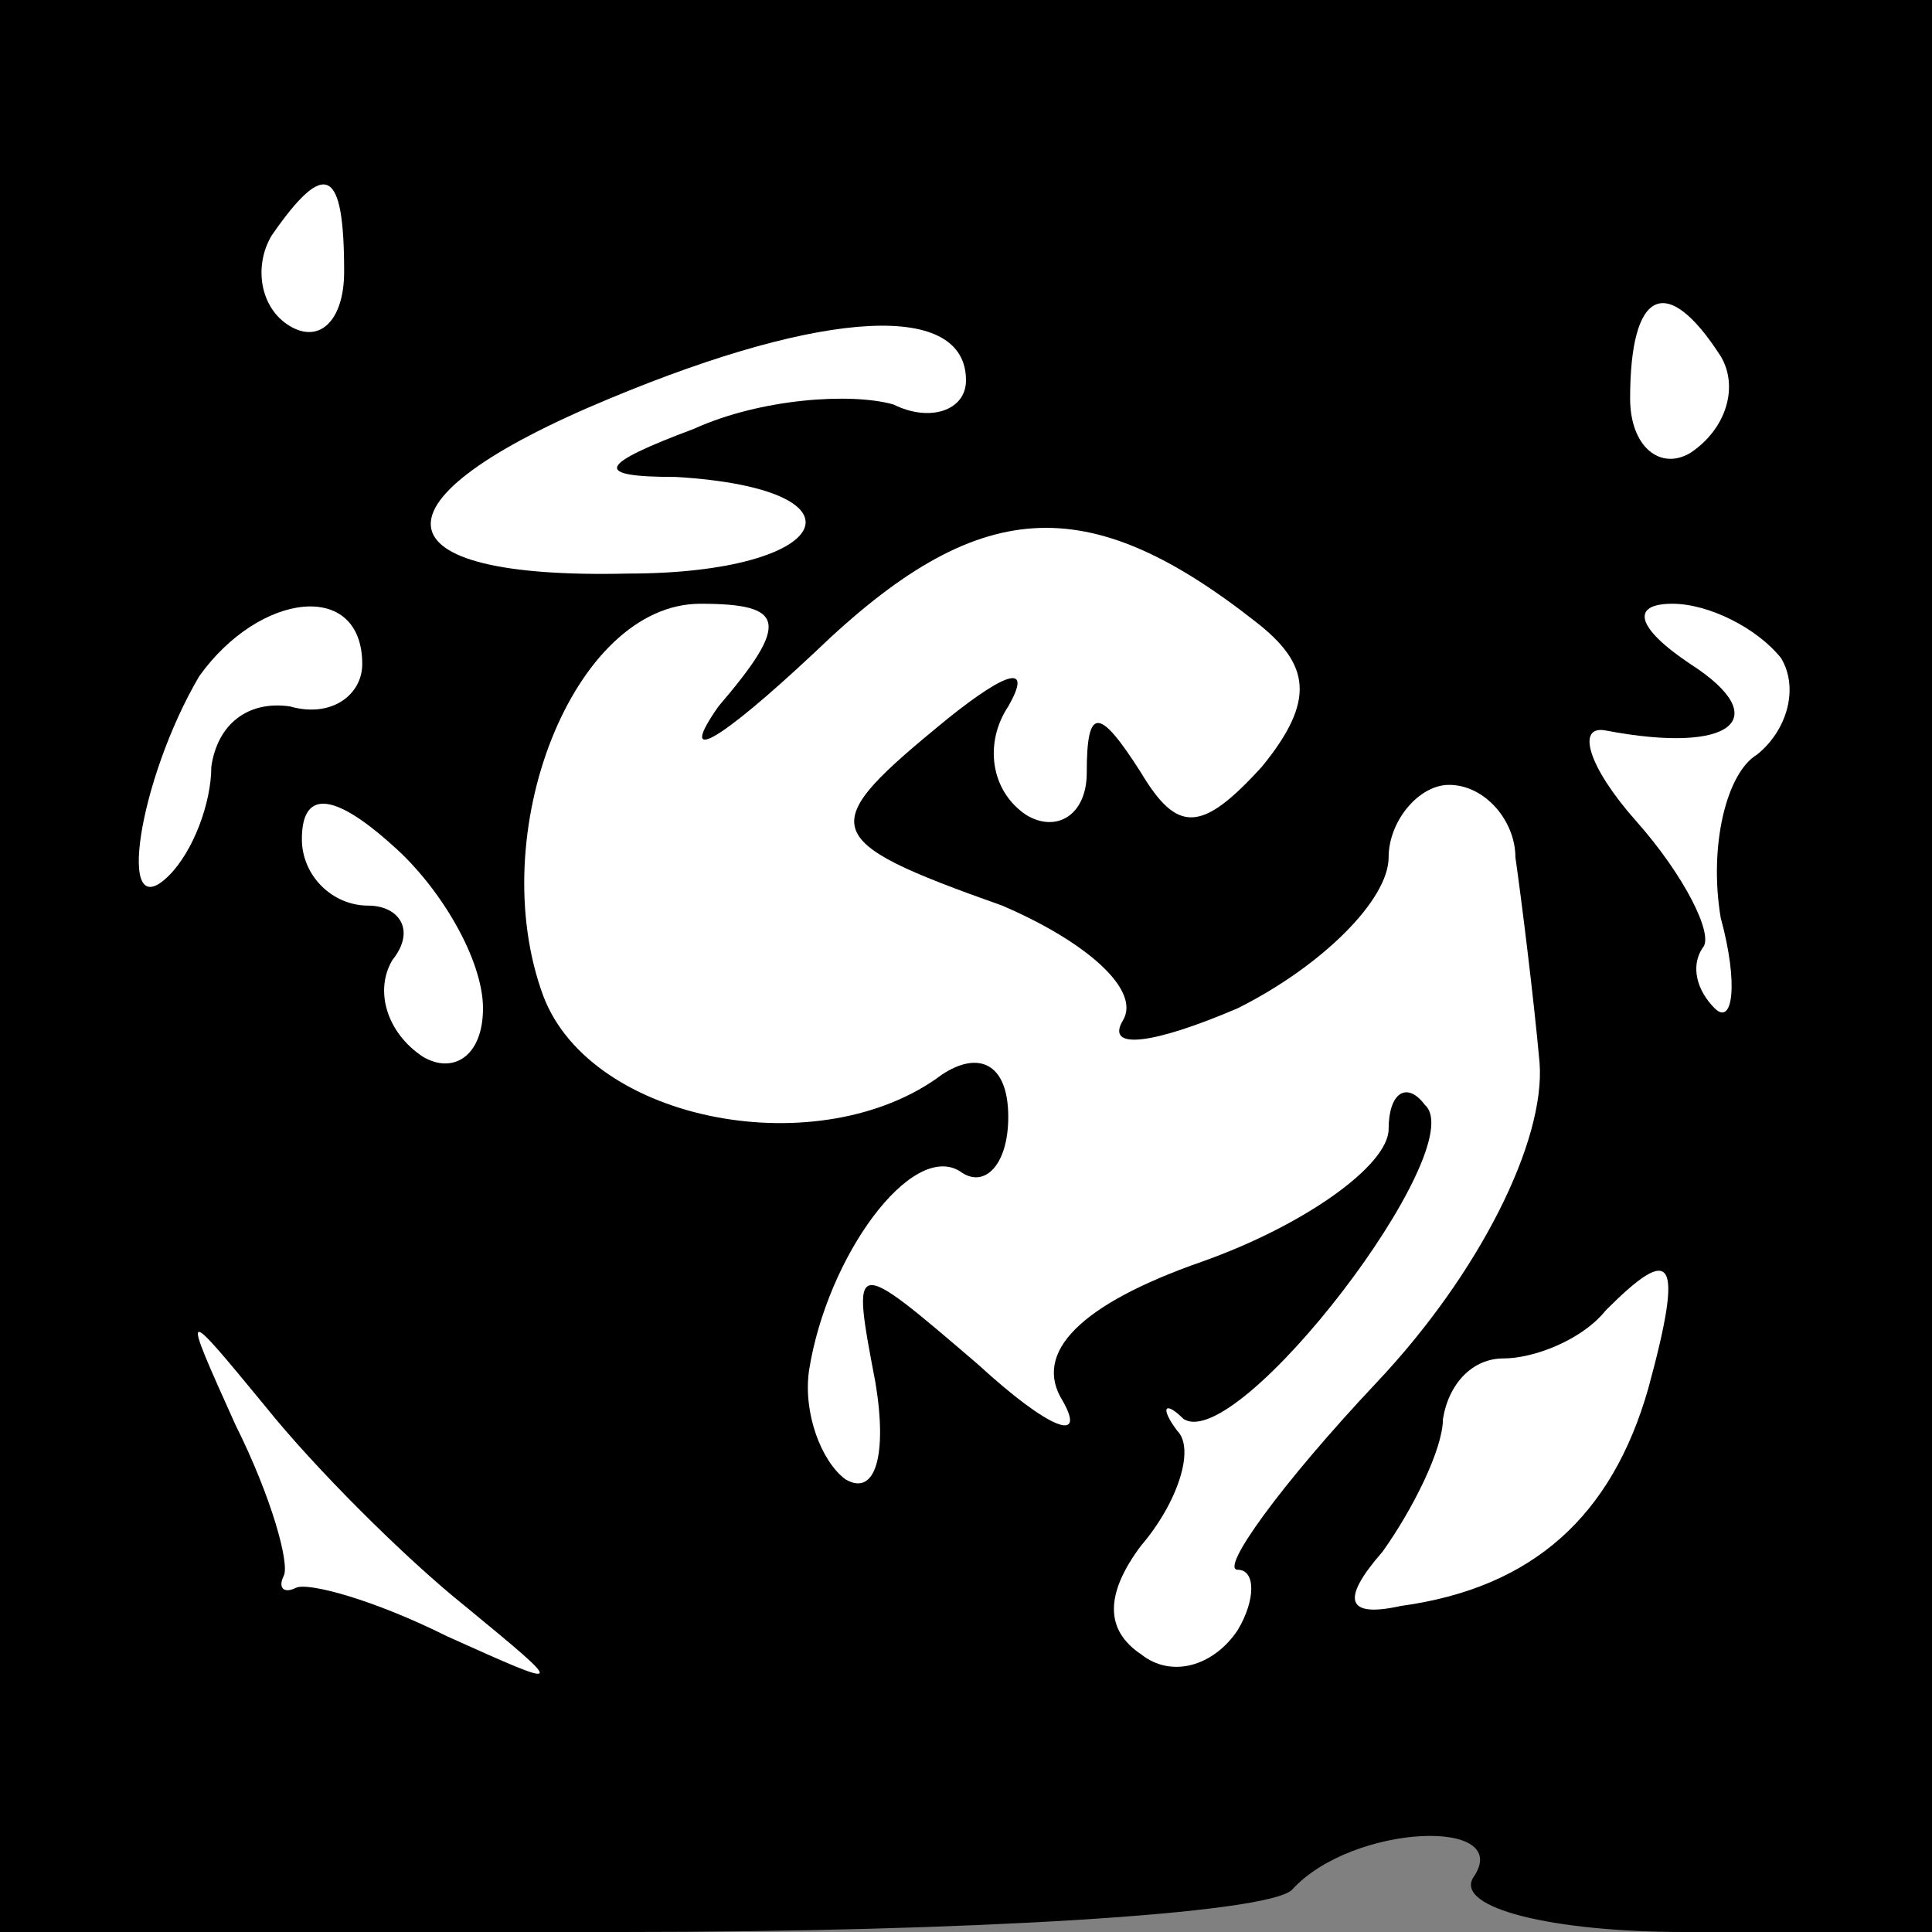 <?xml version="1.0" standalone="no"?>
<!DOCTYPE svg PUBLIC "-//W3C//DTD SVG 20010904//EN"
 "http://www.w3.org/TR/2001/REC-SVG-20010904/DTD/svg10.dtd">
<svg version="1.0" xmlns="http://www.w3.org/2000/svg"
 width="32pt" height="32pt" viewBox="0 0 32 32"
 preserveAspectRatio="xMidYMid meet">
<rect x="0" y="0" width="32" height="32" fill="#808080" stroke="none"/>
<g transform="translate(0,32) scale(0.1,-0.1)"
fill="#000000" stroke="none">
<path fill="#000000" stroke="none" d="M0 160 l0 -160 103 0 c57 0 107 3 111
7 10 11 37 12 30 2 -3 -5 13 -9 35 -9 l41 0 0 160 0 160 -160 0 -160 0 0 -160z"/>
<path fill="#ffffff" stroke="none" d="M57 275 c0 -8 -4 -12 -9 -9 -5 3 -6 10
-3 15 9 13 12 11 12 -6z"/>
<path fill="#ffffff" stroke="none" d="M160 257 c0 -5 -6 -7 -12 -4 -7 2 -22
1 -33 -4 -16 -6 -17 -8 -3 -8 33 -2 26 -16 -8 -16 -42 -1 -44 12 -3 29 36 15
59 16 59 3z"/>
<path fill="#ffffff" stroke="none" d="M285 261 c3 -5 1 -12 -5 -16 -5 -3 -10
1 -10 9 0 18 6 21 15 7z"/>
<path fill="#ffffff" stroke="none" d="M208 217 c9 -7 10 -13 1 -24 -10 -11
-14 -11 -20 -1 -7 11 -9 11 -9 0 0 -7 -5 -10 -10 -7 -6 4 -7 12 -3 18 4 7 0 6
-10 -2 -22 -18 -22 -20 9 -31 14 -6 23 -14 20 -19 -3 -5 5 -4 19 2 14 7 25 18
25 25 0 6 5 12 10 12 6 0 11 -6 11 -12 1 -7 3 -23 4 -34 1 -13 -10 -35 -27
-53 -16 -17 -26 -31 -23 -31 3 0 3 -5 0 -10 -4 -6 -11 -8 -16 -4 -6 4 -6 10 0
18 6 7 9 16 6 19 -3 4 -2 5 1 2 9 -6 48 45 40 52 -3 4 -6 2 -6 -4 0 -6 -14
-16 -31 -22 -20 -7 -28 -15 -23 -23 4 -7 -2 -5 -14 6 -21 18 -21 18 -17 -3 2
-12 0 -19 -5 -16 -4 3 -7 11 -6 18 3 19 17 38 25 33 4 -3 8 1 8 9 0 9 -5 11
-11 7 -20 -15 -58 -8 -66 13 -10 27 5 65 26 65 14 0 15 -3 3 -17 -7 -10 0 -6
16 9 27 26 45 27 73 5z"/>
<path fill="#ffffff" stroke="none" d="M60 210 c0 -5 -5 -9 -12 -7 -7 1 -12
-3 -13 -10 0 -6 -3 -14 -7 -18 -9 -9 -5 16 5 33 10 14 27 16 27 2z"/>
<path fill="#ffffff" stroke="none" d="M295 211 c3 -5 1 -12 -4 -16 -5 -3 -8
-15 -6 -27 3 -11 2 -18 -1 -15 -3 3 -4 7 -2 10 2 2 -3 12 -11 21 -8 9 -10 16
-5 15 21 -4 28 2 14 11 -9 6 -10 10 -3 10 6 0 14 -4 18 -9z"/>
<path fill="#ffffff" stroke="none" d="M80 153 c0 -8 -5 -11 -10 -8 -6 4 -8
11 -5 16 4 5 1 9 -4 9 -6 0 -11 5 -11 11 0 8 5 8 15 -1 8 -7 15 -19 15 -27z"/>
<path fill="#ffffff" stroke="none" d="M273 90 c-6 -21 -19 -33 -41 -36 -9 -2
-10 1 -3 9 5 7 10 17 10 22 1 6 5 10 10 10 5 0 13 3 17 8 11 11 13 9 7 -13z"/>
<path fill="#ffffff" stroke="none" d="M77 54 c17 -14 17 -14 -3 -5 -12 6 -23
9 -25 8 -2 -1 -3 0 -2 2 1 2 -2 13 -8 25 -9 20 -9 20 5 3 8 -10 23 -25 33 -33z"/>
</g>
</svg>
